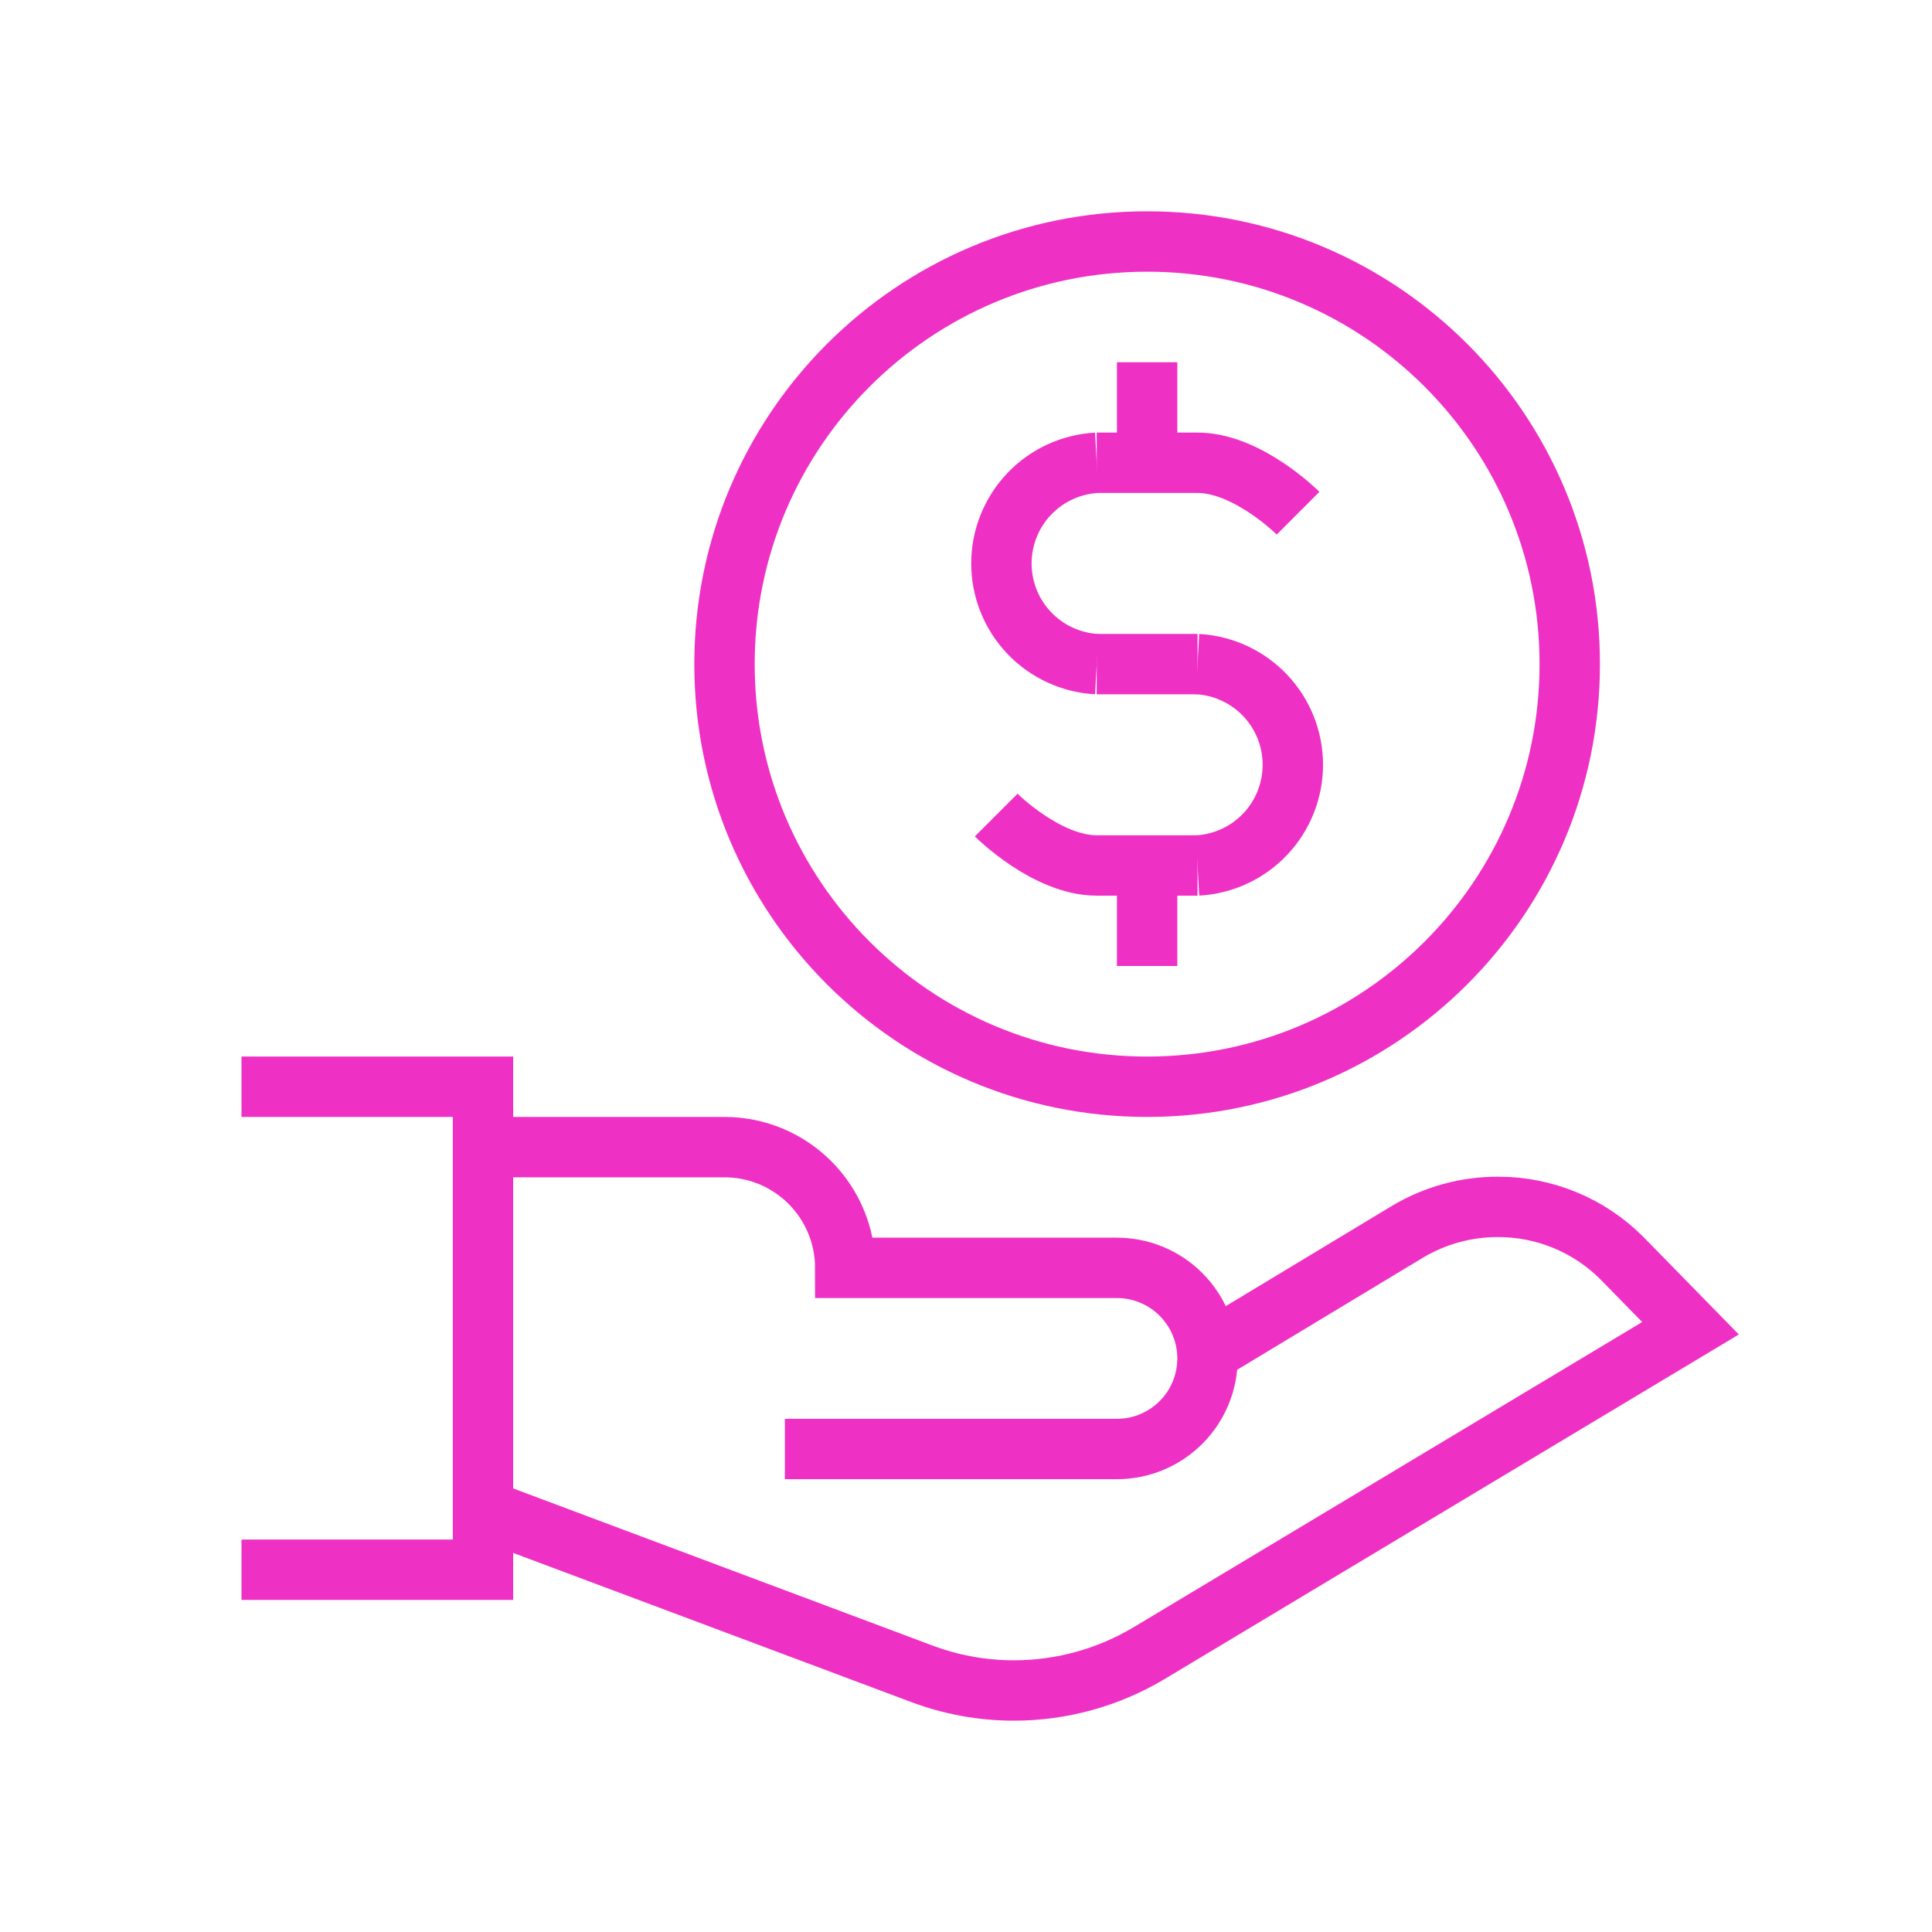 <svg width="64" height="64" viewBox="0 0 64 64" fill="none" xmlns="http://www.w3.org/2000/svg">
<path d="M8 36H16V52H8" stroke="#EF30C5" stroke-width="2"/>
<path d="M16 38H24C25.061 38 26.078 38.421 26.828 39.172C27.579 39.922 28 40.939 28 42H37C37.796 42 38.559 42.316 39.121 42.879C39.684 43.441 40 44.204 40 45C40 45.796 39.684 46.559 39.121 47.121C38.559 47.684 37.796 48 37 48H26" stroke="#EF30C5" stroke-width="2"/>
<path d="M40 44.8L46.63 40.8C47.537 40.26 48.574 39.976 49.63 39.98C50.389 39.979 51.141 40.128 51.843 40.418C52.545 40.708 53.183 41.133 53.72 41.67L56 44L38.07 54.76C36.713 55.572 35.161 56 33.58 56C32.535 55.999 31.498 55.809 30.52 55.44L16 50" stroke="#EF30C5" stroke-width="2"/>
<path d="M38 36C45.732 36 52 29.732 52 22C52 14.268 45.732 8 38 8C30.268 8 24 14.268 24 22C24 29.732 30.268 36 38 36Z" stroke="#EF30C5" stroke-width="2"/>
<path d="M36.33 22C35.477 21.953 34.675 21.582 34.087 20.961C33.5 20.341 33.173 19.519 33.173 18.665C33.173 17.811 33.5 16.989 34.087 16.369C34.675 15.748 35.477 15.377 36.33 15.33" stroke="#EF30C5" stroke-width="2"/>
<path d="M39.67 22C40.523 22.047 41.325 22.419 41.913 23.039C42.5 23.659 42.827 24.481 42.827 25.335C42.827 26.189 42.5 27.011 41.913 27.631C41.325 28.252 40.523 28.623 39.67 28.67" stroke="#EF30C5" stroke-width="2"/>
<path d="M38 12V15.33" stroke="#EF30C5" stroke-width="2"/>
<path d="M38 28.67V32" stroke="#EF30C5" stroke-width="2"/>
<path d="M36.33 22H39.67" stroke="#EF30C5" stroke-width="2"/>
<path d="M43 17C43 17 41.33 15.33 39.67 15.33H36.33" stroke="#EF30C5" stroke-width="2"/>
<path d="M33 27C33 27 34.67 28.67 36.33 28.67H39.67" stroke="#EF30C5" stroke-width="2"/>
</svg>
